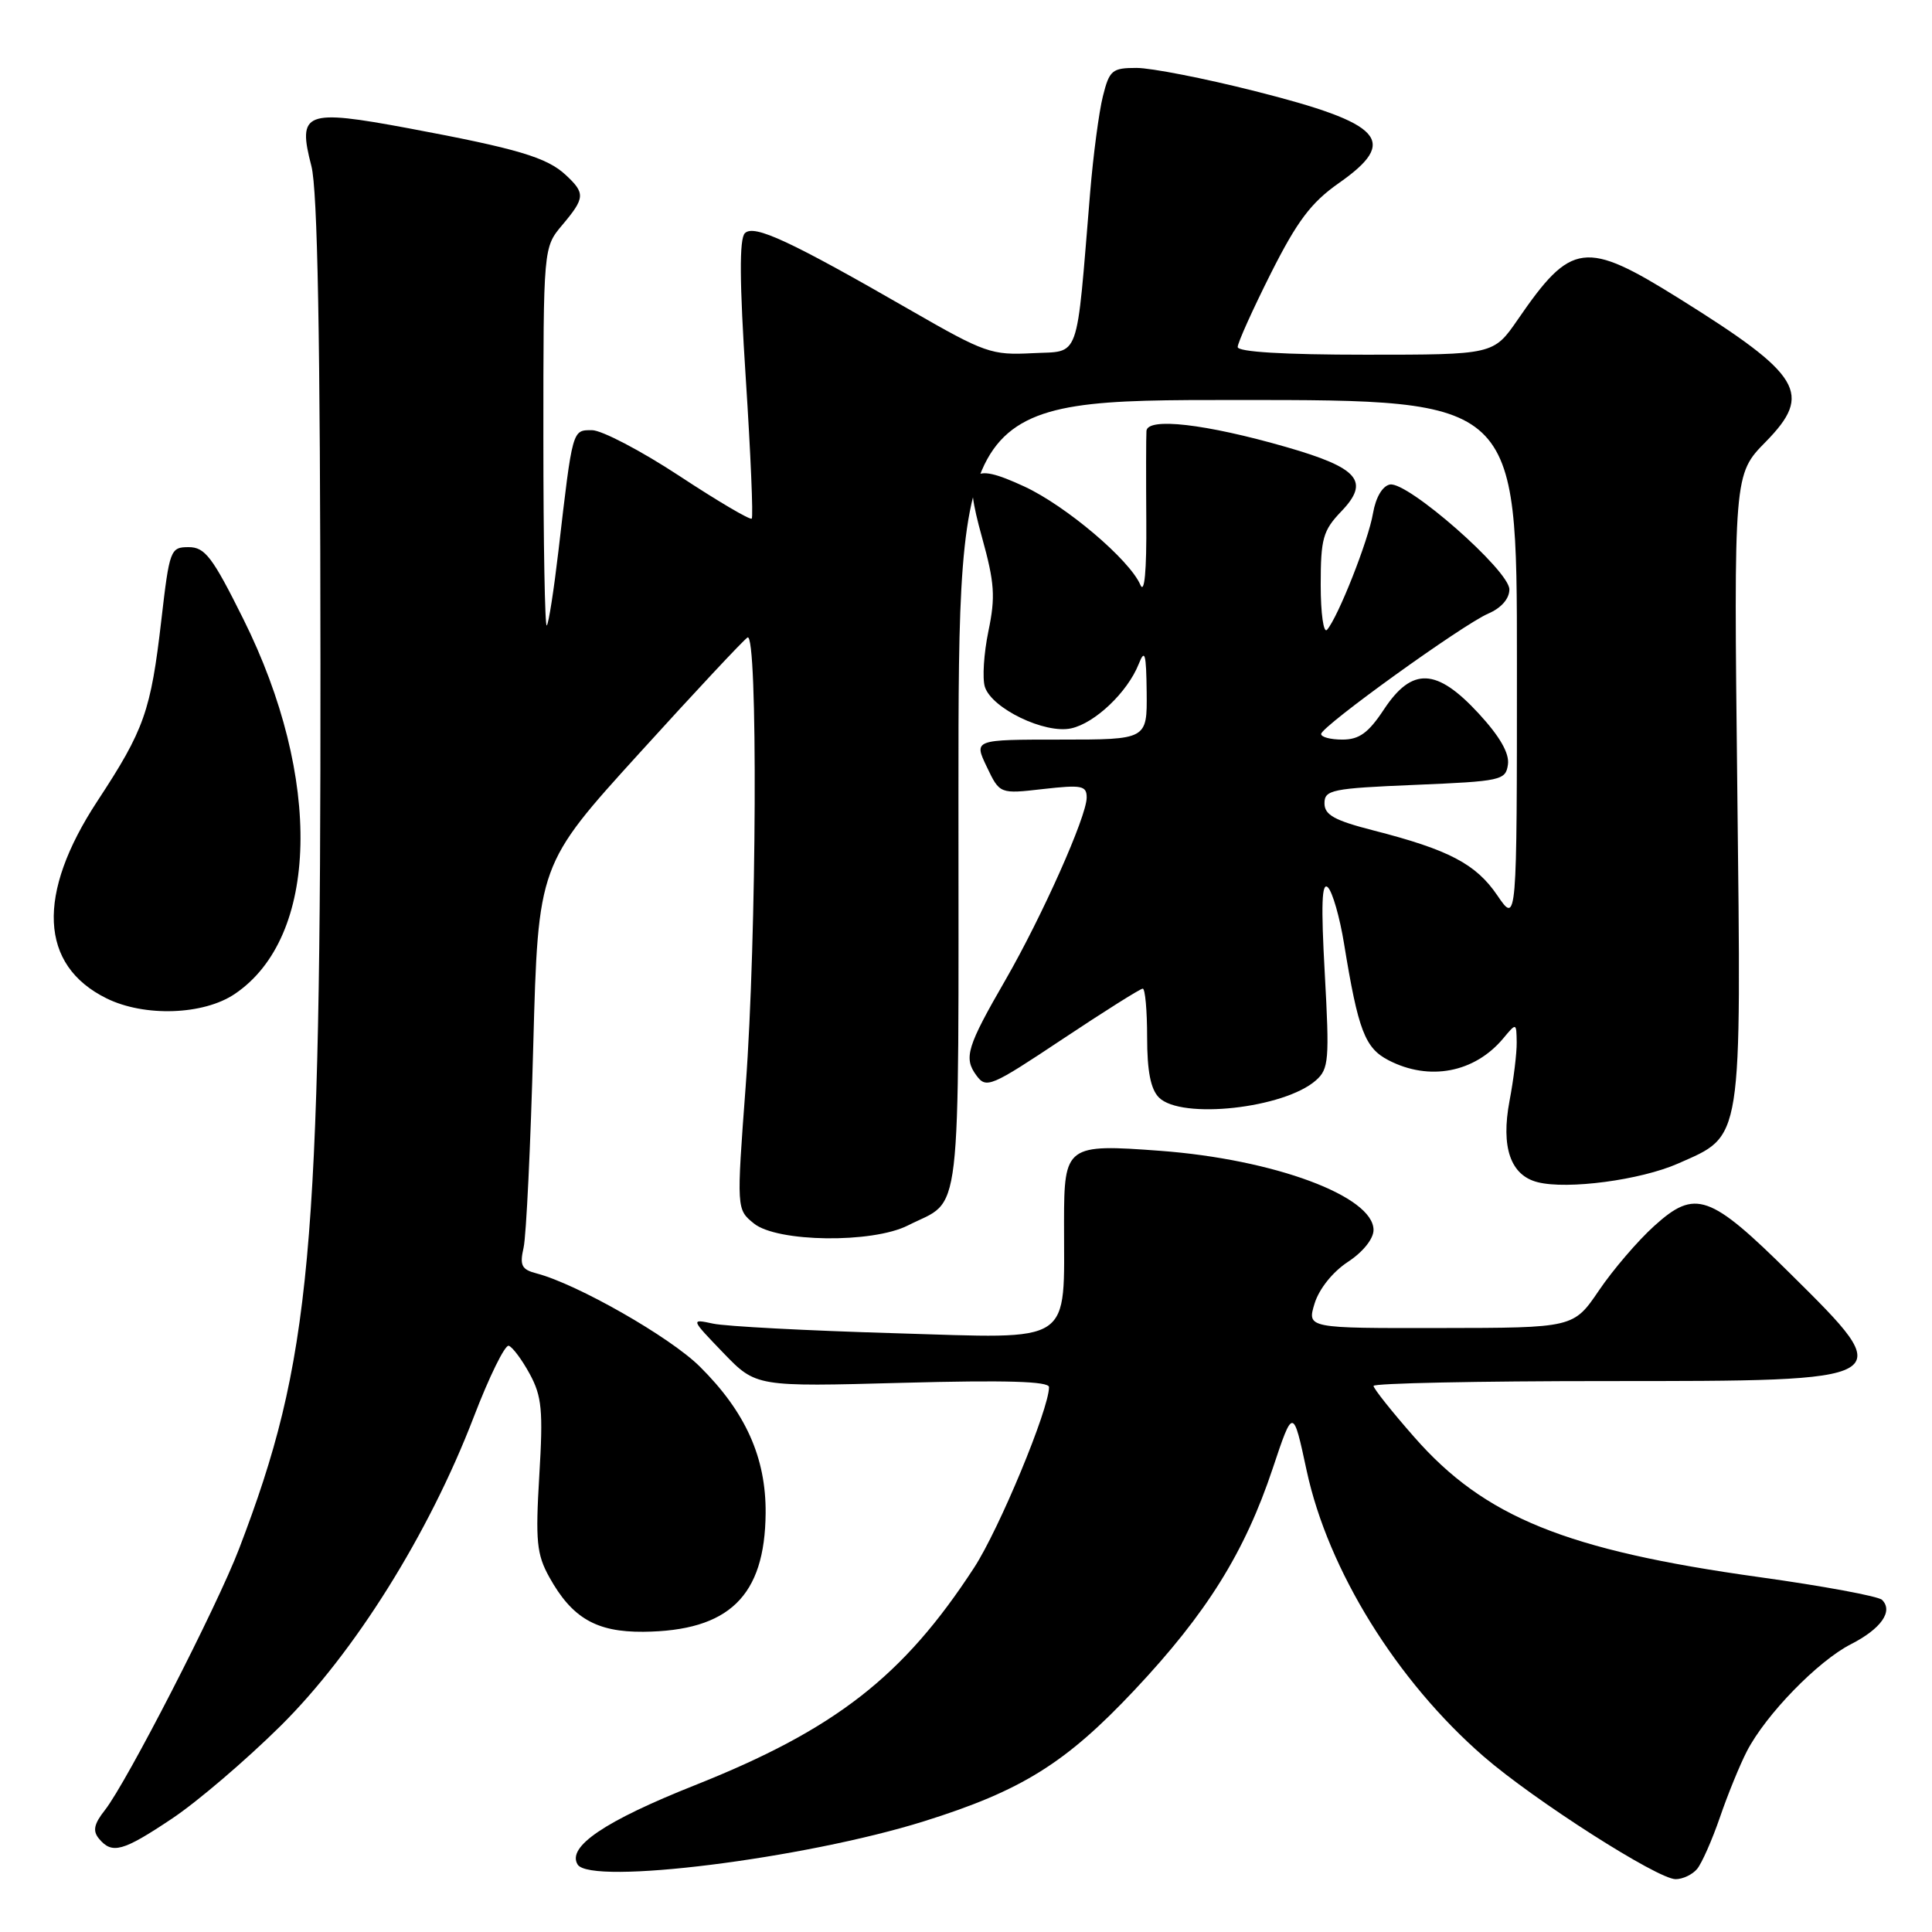 <?xml version="1.0" encoding="UTF-8" standalone="no"?>
<!DOCTYPE svg PUBLIC "-//W3C//DTD SVG 1.1//EN" "http://www.w3.org/Graphics/SVG/1.1/DTD/svg11.dtd" >
<svg xmlns="http://www.w3.org/2000/svg" xmlns:xlink="http://www.w3.org/1999/xlink" version="1.1" viewBox="0 0 256 256">
 <g >
 <path fill="currentColor"
d=" M 224.88 247.64 C 225.50 246.89 226.86 243.82 227.90 240.80 C 228.93 237.79 230.54 233.85 231.47 232.05 C 233.98 227.19 240.88 220.10 245.25 217.87 C 249.25 215.83 250.90 213.49 249.38 211.99 C 248.90 211.51 241.56 210.15 233.07 208.97 C 207.51 205.41 196.71 201.03 187.43 190.46 C 184.44 187.06 182.00 183.99 182.00 183.64 C 182.00 183.29 195.86 183.00 212.80 183.00 C 251.74 183.00 251.65 183.05 237.25 168.79 C 226.56 158.20 224.64 157.52 219.21 162.43 C 217.02 164.40 213.72 168.26 211.87 170.99 C 208.50 175.95 208.50 175.95 190.84 175.97 C 173.19 176.00 173.19 176.00 174.19 172.72 C 174.79 170.78 176.59 168.53 178.60 167.21 C 180.60 165.90 182.00 164.15 182.00 162.98 C 182.00 158.51 168.84 153.62 153.75 152.49 C 141.30 151.56 141.00 151.78 140.99 161.87 C 140.97 178.42 142.56 177.37 118.60 176.66 C 106.99 176.32 96.15 175.75 94.50 175.39 C 91.50 174.75 91.50 174.75 95.84 179.26 C 100.18 183.76 100.18 183.76 119.59 183.23 C 133.29 182.86 139.00 183.03 139.00 183.80 C 139.00 186.71 132.40 202.62 129.07 207.73 C 119.71 222.12 110.67 229.16 92.08 236.55 C 80.13 241.30 75.09 244.71 76.54 247.06 C 78.25 249.83 106.57 246.29 122.43 241.33 C 135.37 237.28 141.22 233.63 150.32 223.95 C 159.90 213.77 164.94 205.68 168.65 194.55 C 171.34 186.50 171.34 186.50 173.14 194.87 C 175.98 208.06 185.08 222.74 196.58 232.73 C 203.26 238.53 219.64 249.00 222.03 249.00 C 222.98 249.00 224.26 248.39 224.88 247.64 Z  M 22.80 240.97 C 26.12 238.76 32.58 233.24 37.17 228.70 C 46.97 219.00 56.83 203.24 62.77 187.77 C 64.82 182.42 66.91 178.17 67.41 178.32 C 67.91 178.48 69.16 180.16 70.19 182.05 C 71.80 185.02 71.98 186.88 71.46 195.50 C 70.94 204.21 71.11 205.95 72.78 208.97 C 75.79 214.40 79.01 216.27 85.25 216.22 C 96.60 216.11 101.36 211.50 101.45 200.50 C 101.51 193.15 98.79 187.08 92.72 181.07 C 88.78 177.16 76.49 170.15 71.12 168.74 C 69.11 168.22 68.84 167.69 69.38 165.31 C 69.73 163.76 70.31 151.71 70.66 138.53 C 71.31 114.56 71.31 114.56 84.71 99.81 C 92.08 91.69 98.53 84.79 99.05 84.47 C 100.44 83.61 100.27 124.30 98.81 143.87 C 97.59 160.25 97.59 160.25 99.90 162.12 C 102.98 164.61 115.58 164.77 120.30 162.38 C 127.56 158.70 127.00 163.47 127.00 105.35 C 127.00 53.00 127.00 53.00 164.00 53.00 C 201.00 53.00 201.00 53.00 201.00 87.73 C 201.00 122.46 201.00 122.46 198.40 118.64 C 195.57 114.48 192.00 112.60 182.00 110.04 C 176.81 108.71 175.50 107.98 175.50 106.44 C 175.50 104.66 176.47 104.46 187.50 104.00 C 198.93 103.52 199.51 103.40 199.81 101.30 C 200.02 99.82 198.74 97.59 195.94 94.55 C 190.36 88.50 187.11 88.36 183.38 94.00 C 181.32 97.12 180.10 98.00 177.87 98.00 C 176.29 98.00 175.03 97.66 175.06 97.25 C 175.14 96.21 193.80 82.77 197.21 81.30 C 198.93 80.56 200.00 79.33 200.00 78.10 C 200.00 75.60 186.51 63.76 184.17 64.20 C 183.18 64.40 182.30 65.89 181.93 68.01 C 181.32 71.63 177.30 81.78 175.84 83.45 C 175.38 83.97 175.00 81.30 175.00 77.50 C 175.00 71.36 175.30 70.30 177.72 67.77 C 181.56 63.77 180.05 62.00 170.42 59.23 C 159.74 56.16 152.03 55.27 151.91 57.11 C 151.86 57.88 151.85 63.22 151.89 69.00 C 151.94 75.70 151.65 78.77 151.10 77.49 C 149.68 74.17 141.24 67.02 135.74 64.47 C 128.48 61.11 127.61 62.14 130.12 71.20 C 131.79 77.23 131.92 79.07 130.97 83.63 C 130.36 86.58 130.15 89.90 130.50 91.01 C 131.41 93.88 138.47 97.28 141.94 96.51 C 145.09 95.82 149.40 91.72 150.88 88.00 C 151.70 85.92 151.88 86.56 151.94 91.75 C 152.00 98.00 152.00 98.00 140.52 98.00 C 129.03 98.00 129.03 98.00 130.75 101.60 C 132.47 105.21 132.47 105.21 138.23 104.55 C 143.36 103.97 144.00 104.10 143.99 105.70 C 143.97 108.22 138.10 121.38 133.25 129.81 C 128.11 138.71 127.67 140.17 129.37 142.49 C 130.68 144.28 131.26 144.03 140.79 137.69 C 146.32 134.01 151.10 131.00 151.42 131.00 C 151.74 131.00 152.00 133.89 152.00 137.43 C 152.00 141.94 152.47 144.33 153.57 145.43 C 156.51 148.37 170.16 146.87 174.37 143.15 C 176.08 141.64 176.17 140.45 175.54 129.00 C 175.03 119.87 175.14 116.79 175.95 117.58 C 176.56 118.17 177.53 121.55 178.10 125.08 C 179.97 136.55 180.86 138.87 183.99 140.49 C 189.38 143.28 195.38 142.14 199.18 137.60 C 200.93 135.50 200.93 135.50 200.97 138.11 C 200.99 139.55 200.56 143.04 200.02 145.87 C 198.86 152.02 200.15 155.75 203.76 156.65 C 207.72 157.65 217.40 156.36 222.34 154.18 C 230.98 150.35 230.73 151.91 230.20 104.44 C 229.73 62.85 229.73 62.85 233.97 58.54 C 240.23 52.15 238.76 49.71 222.55 39.59 C 210.03 31.77 208.22 32.00 201.11 42.35 C 197.90 47.00 197.90 47.00 180.95 47.00 C 170.10 47.00 164.00 46.63 164.00 45.98 C 164.00 45.42 165.98 41.03 168.39 36.23 C 171.89 29.28 173.73 26.84 177.39 24.27 C 185.40 18.66 183.31 16.37 166.31 12.08 C 159.60 10.38 152.53 9.00 150.60 9.00 C 147.36 9.00 147.00 9.30 146.14 12.75 C 145.62 14.81 144.86 20.55 144.45 25.50 C 142.56 48.28 143.22 46.46 136.78 46.80 C 131.39 47.08 130.48 46.76 120.78 41.18 C 104.68 31.91 99.91 29.69 98.70 30.90 C 97.95 31.65 97.99 37.35 98.82 50.15 C 99.47 60.15 99.82 68.51 99.61 68.72 C 99.40 68.94 95.07 66.39 90.00 63.05 C 84.93 59.72 79.73 57.00 78.44 57.00 C 75.82 57.00 75.88 56.77 74.00 72.97 C 73.39 78.18 72.70 82.64 72.45 82.88 C 72.20 83.13 72.00 71.96 72.00 58.06 C 72.00 32.79 72.00 32.79 74.50 29.82 C 77.53 26.22 77.57 25.61 74.97 23.19 C 72.46 20.85 68.59 19.70 54.10 16.99 C 40.39 14.44 39.40 14.83 41.26 22.00 C 42.08 25.18 42.44 44.49 42.46 88.00 C 42.51 166.29 41.23 180.26 31.68 205.22 C 28.76 212.87 16.79 236.18 13.90 239.85 C 12.44 241.70 12.26 242.61 13.12 243.64 C 14.85 245.73 16.28 245.33 22.80 240.97 Z  M 31.10 131.71 C 42.28 124.18 42.76 103.13 32.23 82.00 C 28.15 73.80 27.16 72.50 25.00 72.50 C 22.58 72.50 22.46 72.82 21.38 82.15 C 19.98 94.24 19.13 96.67 12.91 106.14 C 4.79 118.50 5.23 127.91 14.12 132.29 C 19.15 134.77 26.96 134.50 31.10 131.71 Z "/>
</g>
</svg>